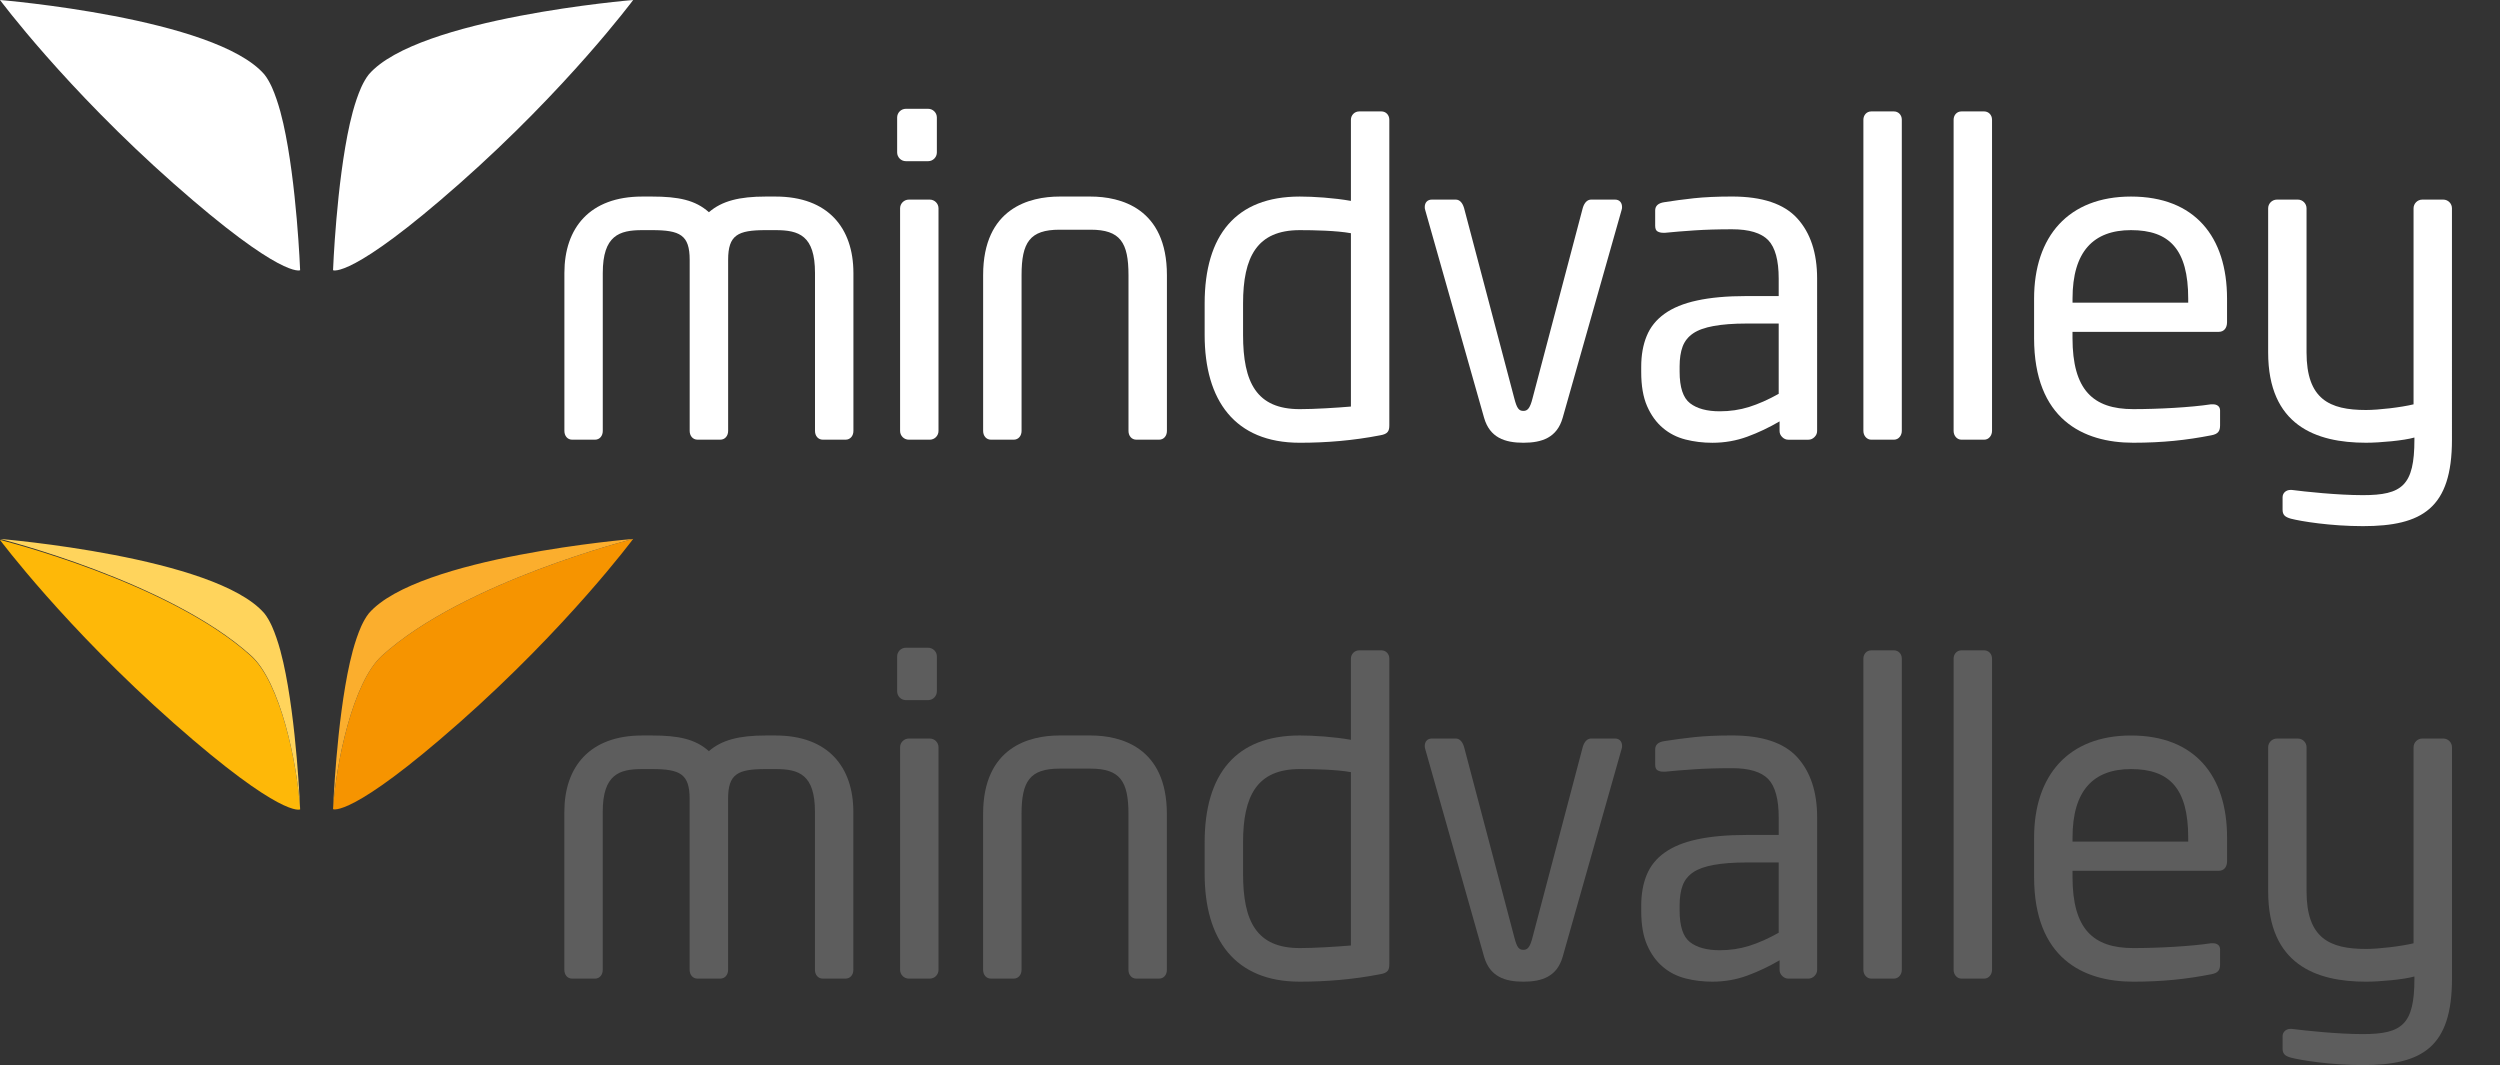 <?xml version="1.0" encoding="utf-8"?>
<!-- Generator: Adobe Illustrator 16.0.0, SVG Export Plug-In . SVG Version: 6.00 Build 0)  -->
<!DOCTYPE svg PUBLIC "-//W3C//DTD SVG 1.1//EN" "http://www.w3.org/Graphics/SVG/1.1/DTD/svg11.dtd">
<svg version="1.1" xmlns="http://www.w3.org/2000/svg" xmlns:xlink="http://www.w3.org/1999/xlink" x="0px" y="0px" width="169px"
	 height="72px" viewBox="0 0 169 72" enable-background="new 0 0 169 72" xml:space="preserve">
<rect x="0" y="0" width="169" height="72" fill="#333333" stroke="none"/>
<g id="Layer_1">
	<g>
		<path fill-rule="evenodd" clip-rule="evenodd" fill="#5D5D5D" d="M57.153,66.154h-1.528c-0.329,0-0.534-0.263-0.534-0.592V54.884
			c0-2.538-1.093-2.895-2.656-2.895h-0.68c-1.887,0-2.536,0.327-2.536,2.008v11.565c0,0.329-0.207,0.592-0.53,0.592h-1.536
			c-0.327,0-0.534-0.263-0.534-0.592V53.997c0-1.681-0.649-2.008-2.541-2.008h-0.673c-1.536,0-2.66,0.356-2.66,2.895v10.679
			c0,0.329-0.203,0.592-0.53,0.592h-1.536c-0.325,0-0.529-0.263-0.529-0.592V54.884c0-3.042,1.712-5.165,5.255-5.165h0.673
			c1.773,0,2.924,0.234,3.841,1.059c0.884-0.766,2.065-1.059,3.834-1.059h0.68c3.541,0,5.253,2.123,5.253,5.165v10.679
			C57.688,65.892,57.481,66.154,57.153,66.154z"/>
		<path fill-rule="evenodd" clip-rule="evenodd" fill="#5D5D5D" d="M62.853,66.154h-1.414c-0.327,0-0.593-0.263-0.593-0.592V50.514
			c0-0.322,0.266-0.589,0.593-0.589h1.414c0.325,0,0.59,0.267,0.59,0.589v15.049C63.443,65.892,63.177,66.154,62.853,66.154z
			 M62.743,47.328h-1.505c-0.327,0-0.591-0.266-0.591-0.594v-2.359c0-0.324,0.264-0.588,0.591-0.588h1.505
			c0.323,0,0.589,0.264,0.589,0.588v2.359C63.332,47.062,63.065,47.328,62.743,47.328z"/>
		<path fill-rule="evenodd" clip-rule="evenodd" fill="#5D5D5D" d="M78.35,66.154h-1.532c-0.327,0-0.534-0.263-0.534-0.592V55.029
			c0-2.213-0.558-3.07-2.565-3.07h-2.094c-2.011,0-2.569,0.857-2.569,3.07v10.533c0,0.329-0.209,0.592-0.532,0.592h-1.534
			c-0.325,0-0.532-0.263-0.532-0.592V55.029c0-4.543,3.155-5.311,5.166-5.311h2.094c2.007,0,5.162,0.768,5.162,5.311v10.533
			C78.882,65.892,78.677,66.154,78.35,66.154z"/>
		<path fill-rule="evenodd" clip-rule="evenodd" fill="#5D5D5D" d="M91.322,52.197c-0.977-0.178-2.51-0.208-3.458-0.208
			c-2.888,0-3.833,1.802-3.833,4.958v2.126c0,3.215,0.911,5.017,3.833,5.017c1.007,0,2.452-0.09,3.458-0.175V52.197z M93.298,65.858
			c-1.833,0.355-3.63,0.503-5.434,0.503c-4.394,0-6.43-2.864-6.43-7.288v-2.126c0-4.631,2.122-7.229,6.43-7.229
			c0.919,0,2.305,0.088,3.458,0.293v-5.489c0-0.295,0.234-0.559,0.561-0.559h1.504c0.292,0,0.531,0.233,0.531,0.559v20.659
			C93.918,65.562,93.827,65.771,93.298,65.858z"/>
		<path fill-rule="evenodd" clip-rule="evenodd" fill="#5D5D5D" d="M109.619,50.633l-3.983,14.049
			c-0.381,1.327-1.386,1.68-2.653,1.68c-1.269,0-2.272-0.353-2.656-1.68l-3.982-14.049c-0.031-0.089-0.031-0.146-0.031-0.206
			c0-0.297,0.179-0.502,0.474-0.502h1.622c0.238,0,0.441,0.177,0.559,0.562l3.396,12.866c0.179,0.706,0.323,0.856,0.619,0.856
			c0.266,0,0.442-0.15,0.618-0.856l3.395-12.866c0.116-0.385,0.327-0.562,0.562-0.562h1.623c0.294,0,0.471,0.205,0.471,0.502
			C109.651,50.486,109.651,50.544,109.619,50.633z"/>
		<path fill-rule="evenodd" clip-rule="evenodd" fill="#5D5D5D" d="M120.24,58.303h-2.181c-0.889,0-1.625,0.058-2.215,0.166
			c-0.59,0.107-1.056,0.272-1.388,0.499c-0.336,0.228-0.571,0.524-0.709,0.886c-0.137,0.364-0.205,0.812-0.205,1.345v0.355
			c0,1.062,0.233,1.772,0.707,2.139c0.472,0.362,1.14,0.543,2.008,0.543c0.688,0,1.345-0.095,1.977-0.292
			c0.629-0.198,1.301-0.493,2.006-0.89V58.303z M122.838,65.562c0,0.162-0.059,0.296-0.179,0.414
			c-0.117,0.117-0.253,0.178-0.412,0.178h-1.355c-0.159,0-0.296-0.061-0.413-0.178c-0.12-0.118-0.179-0.252-0.179-0.414v-0.647
			c-0.707,0.414-1.437,0.761-2.182,1.034c-0.748,0.274-1.535,0.412-2.364,0.412c-0.628,0-1.232-0.072-1.812-0.22
			c-0.581-0.149-1.094-0.408-1.534-0.784c-0.443-0.373-0.797-0.861-1.065-1.475c-0.267-0.611-0.396-1.379-0.396-2.301v-0.354
			c0-0.787,0.121-1.481,0.369-2.082c0.244-0.601,0.648-1.104,1.209-1.505c0.561-0.402,1.292-0.704,2.197-0.897
			c0.905-0.198,2.016-0.3,3.338-0.3h2.181v-1.181c0-1.238-0.237-2.103-0.705-2.595c-0.476-0.491-1.29-0.739-2.451-0.739
			c-0.964,0-1.811,0.027-2.536,0.075c-0.731,0.05-1.39,0.102-1.981,0.162h-0.146c-0.14,0-0.261-0.03-0.369-0.09
			c-0.107-0.058-0.162-0.188-0.162-0.386V50.66c0-0.312,0.207-0.501,0.619-0.561c0.608-0.098,1.273-0.186,1.992-0.266
			c0.718-0.076,1.576-0.117,2.583-0.117c2.048,0,3.516,0.492,4.41,1.475c0.897,0.986,1.344,2.34,1.344,4.072V65.562z"/>
		<path fill-rule="evenodd" clip-rule="evenodd" fill="#5D5D5D" d="M128.03,66.154h-1.534c-0.294,0-0.531-0.263-0.531-0.592v-21.04
			c0-0.295,0.209-0.559,0.531-0.559h1.534c0.298,0,0.532,0.233,0.532,0.559v21.04C128.562,65.858,128.359,66.154,128.03,66.154z"/>
		<path fill-rule="evenodd" clip-rule="evenodd" fill="#5D5D5D" d="M134.13,66.154h-1.536c-0.296,0-0.53-0.263-0.53-0.592v-21.04
			c0-0.295,0.205-0.559,0.53-0.559h1.536c0.294,0,0.531,0.233,0.531,0.559v21.04C134.661,65.858,134.454,66.154,134.13,66.154z"/>
		<path fill-rule="evenodd" clip-rule="evenodd" fill="#5D5D5D" d="M147.923,56.622c0-3.332-1.271-4.633-3.867-4.633
			c-2.538,0-3.953,1.446-3.953,4.633v0.269h7.82V56.622z M149.988,58.866h-9.886v0.416c0,3.509,1.386,4.808,4.104,4.808
			c1.71,0,3.894-0.118,5.253-0.325h0.145c0.236,0,0.474,0.118,0.474,0.414v1.003c0,0.381-0.119,0.59-0.59,0.677
			c-1.682,0.329-3.306,0.503-5.281,0.503c-3.395,0-6.702-1.595-6.702-7.079v-2.66c0-4.217,2.33-6.903,6.552-6.903
			c4.309,0,6.493,2.714,6.493,6.903v1.595C150.549,58.602,150.344,58.866,149.988,58.866z"/>
		<path fill-rule="evenodd" clip-rule="evenodd" fill="#5D5D5D" d="M159.729,72c-2.18,0-4.188-0.328-4.868-0.505
			c-0.412-0.118-0.558-0.264-0.558-0.617v-0.827c0-0.294,0.236-0.499,0.532-0.499h0.087c0.887,0.115,3.099,0.353,4.807,0.353
			c2.66,0,3.486-0.651,3.486-3.75v-0.146c-0.708,0.205-2.332,0.353-3.275,0.353c-3.393,0-6.612-1.18-6.612-6.108v-9.739
			c0-0.322,0.266-0.589,0.593-0.589h1.416c0.324,0,0.586,0.267,0.586,0.589v9.739c0,3.158,1.538,3.895,4.018,3.895
			c0.854,0,2.362-0.176,3.216-0.383V50.514c0-0.322,0.266-0.589,0.591-0.589h1.417c0.326,0,0.59,0.267,0.59,0.589v15.641
			C165.754,70.789,163.747,72,159.729,72z"/>
		<g>
			<g>
				<path fill-rule="evenodd" clip-rule="evenodd" fill="#F69400" d="M22.514,54.699c0,0,0.003-0.08,0.01-0.205
					C22.518,54.615,22.514,54.699,22.514,54.699z"/>
				<path fill-rule="evenodd" clip-rule="evenodd" fill="#F69400" d="M25.825,44.32c-1.977,1.788-3.108,7.236-3.312,10.379
					c0,0,1.208,0.629,8.544-5.851c7.339-6.483,11.744-12.417,11.744-12.417S31.369,39.305,25.825,44.32z"/>
				<path fill-rule="evenodd" clip-rule="evenodd" fill="#F69400" d="M22.528,54.374c0.004-0.07,0.007-0.145,0.013-0.237
					C22.535,54.232,22.532,54.303,22.528,54.374z"/>
				<path fill-rule="evenodd" clip-rule="evenodd" fill="#F69400" d="M22.542,54.108"/>
			</g>
			<g>
				<path fill-rule="evenodd" clip-rule="evenodd" fill="#FEB808" d="M20.289,54.699c-0.203-3.143-1.335-8.557-3.312-10.344
					C11.436,39.34,0.007,36.5,0.002,36.5H0c0,0,4.405,5.899,11.744,12.383c7.339,6.479,8.546,5.833,8.546,5.833"/>
			</g>
			<path fill-rule="evenodd" clip-rule="evenodd" fill="#FBAE2D" d="M42.802,36.432c0,0-14.536,1.197-17.863,5.023
				c-0.099,0.115-0.193,0.267-0.284,0.422c-0.064,0.117-0.13,0.23-0.19,0.362c-0.02,0.042-0.04,0.085-0.059,0.129
				c-0.205,0.466-0.389,1.011-0.555,1.61c-0.004,0.021-0.01,0.039-0.015,0.061c-0.065,0.236-0.124,0.486-0.183,0.738
				c-0.913,4.048-1.138,9.922-1.138,9.922c0.203-3.143,1.335-8.591,3.312-10.379C31.369,39.305,42.802,36.432,42.802,36.432z"/>
			<path fill-rule="evenodd" clip-rule="evenodd" fill="#FFD45C" d="M0.001,36.432c0,0,14.536,1.197,17.863,5.023
				c0.099,0.115,0.193,0.267,0.284,0.422c0.065,0.117,0.13,0.23,0.19,0.362c0.021,0.042,0.04,0.085,0.059,0.129
				c0.205,0.466,0.39,1.011,0.555,1.61c0.005,0.021,0.01,0.039,0.015,0.061c0.065,0.236,0.124,0.486,0.183,0.738
				c0.913,4.048,1.138,9.922,1.138,9.922c-0.203-3.143-1.335-8.591-3.312-10.379C11.434,39.305,0.001,36.432,0.001,36.432z"/>
		</g>
	</g>
	<g>
		<path fill-rule="evenodd" clip-rule="evenodd" fill="#FFFFFF" d="M52.436,13.287h-0.68c-1.769,0-2.95,0.293-3.834,1.059
			c-0.917-0.824-2.068-1.059-3.841-1.059h-0.673c-3.543,0-5.255,2.123-5.255,5.165v10.679c0,0.329,0.205,0.592,0.529,0.592h1.536
			c0.327,0,0.53-0.263,0.53-0.592V18.452c0-2.538,1.124-2.895,2.66-2.895h0.673c1.891,0,2.541,0.327,2.541,2.008v11.565
			c0,0.329,0.207,0.592,0.534,0.592h1.536c0.323,0,0.53-0.263,0.53-0.592V17.565c0-1.681,0.649-2.008,2.536-2.008h0.68
			c1.562,0,2.656,0.356,2.656,2.895v10.679c0,0.329,0.205,0.592,0.534,0.592h1.528c0.328,0,0.535-0.263,0.535-0.592V18.452
			C57.688,15.41,55.977,13.287,52.436,13.287z"/>
		<path fill-rule="evenodd" clip-rule="evenodd" fill="#FFFFFF" d="M62.743,10.896c0.323,0,0.589-0.266,0.589-0.594V7.943
			c0-0.324-0.266-0.588-0.589-0.588h-1.505c-0.327,0-0.591,0.264-0.591,0.588v2.359c0,0.328,0.264,0.594,0.591,0.594H62.743z"/>
		<path fill-rule="evenodd" clip-rule="evenodd" fill="#FFFFFF" d="M62.853,13.493h-1.414c-0.327,0-0.593,0.267-0.593,0.589v15.049
			c0,0.329,0.266,0.592,0.593,0.592h1.414c0.325,0,0.59-0.263,0.59-0.592V14.082C63.443,13.76,63.177,13.493,62.853,13.493z"/>
		<path fill-rule="evenodd" clip-rule="evenodd" fill="#FFFFFF" d="M73.72,13.287h-2.094c-2.011,0-5.166,0.768-5.166,5.311v10.533
			c0,0.329,0.207,0.592,0.532,0.592h1.534c0.323,0,0.532-0.263,0.532-0.592V18.598c0-2.213,0.558-3.07,2.569-3.07h2.094
			c2.007,0,2.565,0.857,2.565,3.07v10.533c0,0.329,0.207,0.592,0.534,0.592h1.532c0.327,0,0.532-0.263,0.532-0.592V18.598
			C78.882,14.055,75.727,13.287,73.72,13.287z"/>
		<path fill-rule="evenodd" clip-rule="evenodd" fill="#FFFFFF" d="M93.387,7.532h-1.504c-0.326,0-0.561,0.264-0.561,0.559v5.489
			c-1.153-0.205-2.539-0.293-3.458-0.293c-4.308,0-6.43,2.598-6.43,7.229v2.126c0,4.424,2.036,7.288,6.43,7.288
			c1.804,0,3.601-0.147,5.434-0.503c0.529-0.087,0.62-0.296,0.62-0.677V8.091C93.918,7.766,93.679,7.532,93.387,7.532z
			 M91.322,27.483c-1.006,0.085-2.451,0.175-3.458,0.175c-2.922,0-3.833-1.802-3.833-5.017v-2.126c0-3.156,0.945-4.958,3.833-4.958
			c0.948,0,2.481,0.03,3.458,0.208V27.483z"/>
		<path fill-rule="evenodd" clip-rule="evenodd" fill="#FFFFFF" d="M109.181,13.493h-1.623c-0.235,0-0.446,0.177-0.562,0.562
			l-3.395,12.866c-0.176,0.706-0.353,0.856-0.618,0.856c-0.296,0-0.44-0.15-0.619-0.856l-3.396-12.866
			c-0.117-0.385-0.32-0.562-0.559-0.562h-1.622c-0.295,0-0.474,0.205-0.474,0.502c0,0.06,0,0.117,0.031,0.206l3.982,14.049
			c0.384,1.327,1.388,1.68,2.656,1.68c1.268,0,2.272-0.353,2.653-1.68l3.983-14.049c0.032-0.089,0.032-0.146,0.032-0.206
			C109.651,13.698,109.475,13.493,109.181,13.493z"/>
		<path fill-rule="evenodd" clip-rule="evenodd" fill="#FFFFFF" d="M117.084,13.285c-1.007,0-1.865,0.041-2.583,0.117
			c-0.719,0.08-1.384,0.168-1.992,0.266c-0.412,0.06-0.619,0.249-0.619,0.561v1.031c0,0.198,0.055,0.328,0.162,0.386
			c0.108,0.06,0.229,0.09,0.369,0.09h0.146c0.592-0.061,1.25-0.112,1.981-0.162c0.726-0.048,1.572-0.075,2.536-0.075
			c1.161,0,1.976,0.248,2.451,0.739c0.468,0.492,0.705,1.356,0.705,2.595v1.181h-2.181c-1.322,0-2.433,0.102-3.338,0.3
			c-0.905,0.193-1.637,0.495-2.197,0.897c-0.561,0.401-0.965,0.904-1.209,1.505c-0.248,0.601-0.369,1.295-0.369,2.082v0.354
			c0,0.922,0.129,1.689,0.396,2.301c0.269,0.613,0.622,1.102,1.065,1.475c0.44,0.376,0.953,0.635,1.534,0.784
			c0.58,0.147,1.185,0.22,1.812,0.22c0.829,0,1.616-0.138,2.364-0.412c0.745-0.273,1.475-0.62,2.182-1.034v0.647
			c0,0.162,0.059,0.296,0.179,0.414c0.117,0.117,0.254,0.178,0.413,0.178h1.355c0.159,0,0.295-0.061,0.412-0.178
			c0.12-0.118,0.179-0.252,0.179-0.414V18.832c0-1.732-0.446-3.086-1.344-4.072C120.6,13.777,119.132,13.285,117.084,13.285z
			 M120.24,26.622c-0.705,0.396-1.377,0.691-2.006,0.89c-0.632,0.197-1.288,0.292-1.977,0.292c-0.868,0-1.536-0.181-2.008-0.543
			c-0.474-0.366-0.707-1.076-0.707-2.139v-0.355c0-0.532,0.068-0.98,0.205-1.345c0.138-0.361,0.373-0.658,0.709-0.886
			c0.332-0.227,0.798-0.392,1.388-0.499c0.59-0.108,1.326-0.166,2.215-0.166h2.181V26.622z"/>
		<path fill-rule="evenodd" clip-rule="evenodd" fill="#FFFFFF" d="M128.03,7.532h-1.534c-0.322,0-0.531,0.264-0.531,0.559v21.04
			c0,0.329,0.237,0.592,0.531,0.592h1.534c0.329,0,0.532-0.296,0.532-0.592V8.091C128.562,7.766,128.328,7.532,128.03,7.532z"/>
		<path fill-rule="evenodd" clip-rule="evenodd" fill="#FFFFFF" d="M134.13,7.532h-1.536c-0.325,0-0.53,0.264-0.53,0.559v21.04
			c0,0.329,0.234,0.592,0.53,0.592h1.536c0.324,0,0.531-0.296,0.531-0.592V8.091C134.661,7.766,134.424,7.532,134.13,7.532z"/>
		<path fill-rule="evenodd" clip-rule="evenodd" fill="#FFFFFF" d="M144.056,13.287c-4.222,0-6.552,2.687-6.552,6.903v2.66
			c0,5.484,3.308,7.079,6.702,7.079c1.976,0,3.6-0.174,5.281-0.503c0.471-0.087,0.59-0.296,0.59-0.677v-1.003
			c0-0.296-0.237-0.414-0.474-0.414h-0.145c-1.359,0.207-3.543,0.325-5.253,0.325c-2.718,0-4.104-1.299-4.104-4.808v-0.416h9.886
			c0.355,0,0.561-0.265,0.561-0.649V20.19C150.549,16.001,148.364,13.287,144.056,13.287z M147.923,20.459h-7.82V20.19
			c0-3.187,1.415-4.633,3.953-4.633c2.597,0,3.867,1.301,3.867,4.633V20.459z"/>
		<path fill-rule="evenodd" clip-rule="evenodd" fill="#FFFFFF" d="M165.164,13.493h-1.417c-0.325,0-0.591,0.267-0.591,0.589v13.251
			c-0.854,0.207-2.361,0.383-3.216,0.383c-2.479,0-4.018-0.736-4.018-3.895v-9.739c0-0.322-0.262-0.589-0.586-0.589h-1.416
			c-0.327,0-0.593,0.267-0.593,0.589v9.739c0,4.929,3.22,6.108,6.612,6.108c0.943,0,2.567-0.147,3.275-0.353v0.146
			c0,3.099-0.826,3.75-3.486,3.75c-1.708,0-3.92-0.237-4.807-0.353h-0.087c-0.296,0-0.532,0.205-0.532,0.499v0.827
			c0,0.354,0.146,0.499,0.558,0.617c0.681,0.177,2.688,0.505,4.868,0.505c4.018,0,6.024-1.211,6.024-5.846V14.082
			C165.754,13.76,165.49,13.493,165.164,13.493z"/>
		<path fill-rule="evenodd" clip-rule="evenodd" fill="#FFFFFF" d="M24.938,5.023c-0.099,0.115-0.193,0.267-0.284,0.422
			c-0.064,0.117-0.13,0.23-0.19,0.362c-0.02,0.042-0.04,0.085-0.059,0.129c-0.205,0.466-0.389,1.011-0.555,1.61
			c-0.004,0.021-0.01,0.039-0.015,0.061c-0.065,0.236-0.124,0.486-0.183,0.738c-0.913,4.048-1.138,9.922-1.138,9.922
			s1.208,0.629,8.544-5.851C38.397,5.934,42.802,0,42.802,0S28.266,1.197,24.938,5.023z"/>
	</g>
	<path fill-rule="evenodd" clip-rule="evenodd" fill="#FFFFFF" d="M17.864,5.023c0.099,0.115,0.193,0.267,0.284,0.422
		c0.064,0.117,0.13,0.23,0.19,0.362c0.02,0.042,0.04,0.085,0.059,0.129c0.205,0.466,0.389,1.011,0.555,1.61
		c0.004,0.021,0.01,0.039,0.015,0.061c0.065,0.236,0.124,0.486,0.183,0.738c0.913,4.048,1.138,9.922,1.138,9.922
		s-1.208,0.629-8.544-5.851C4.406,5.934,0.001,0,0.001,0S14.537,1.197,17.864,5.023z"/>
</g>
<g id="Layer_2">
</g>
</svg>
